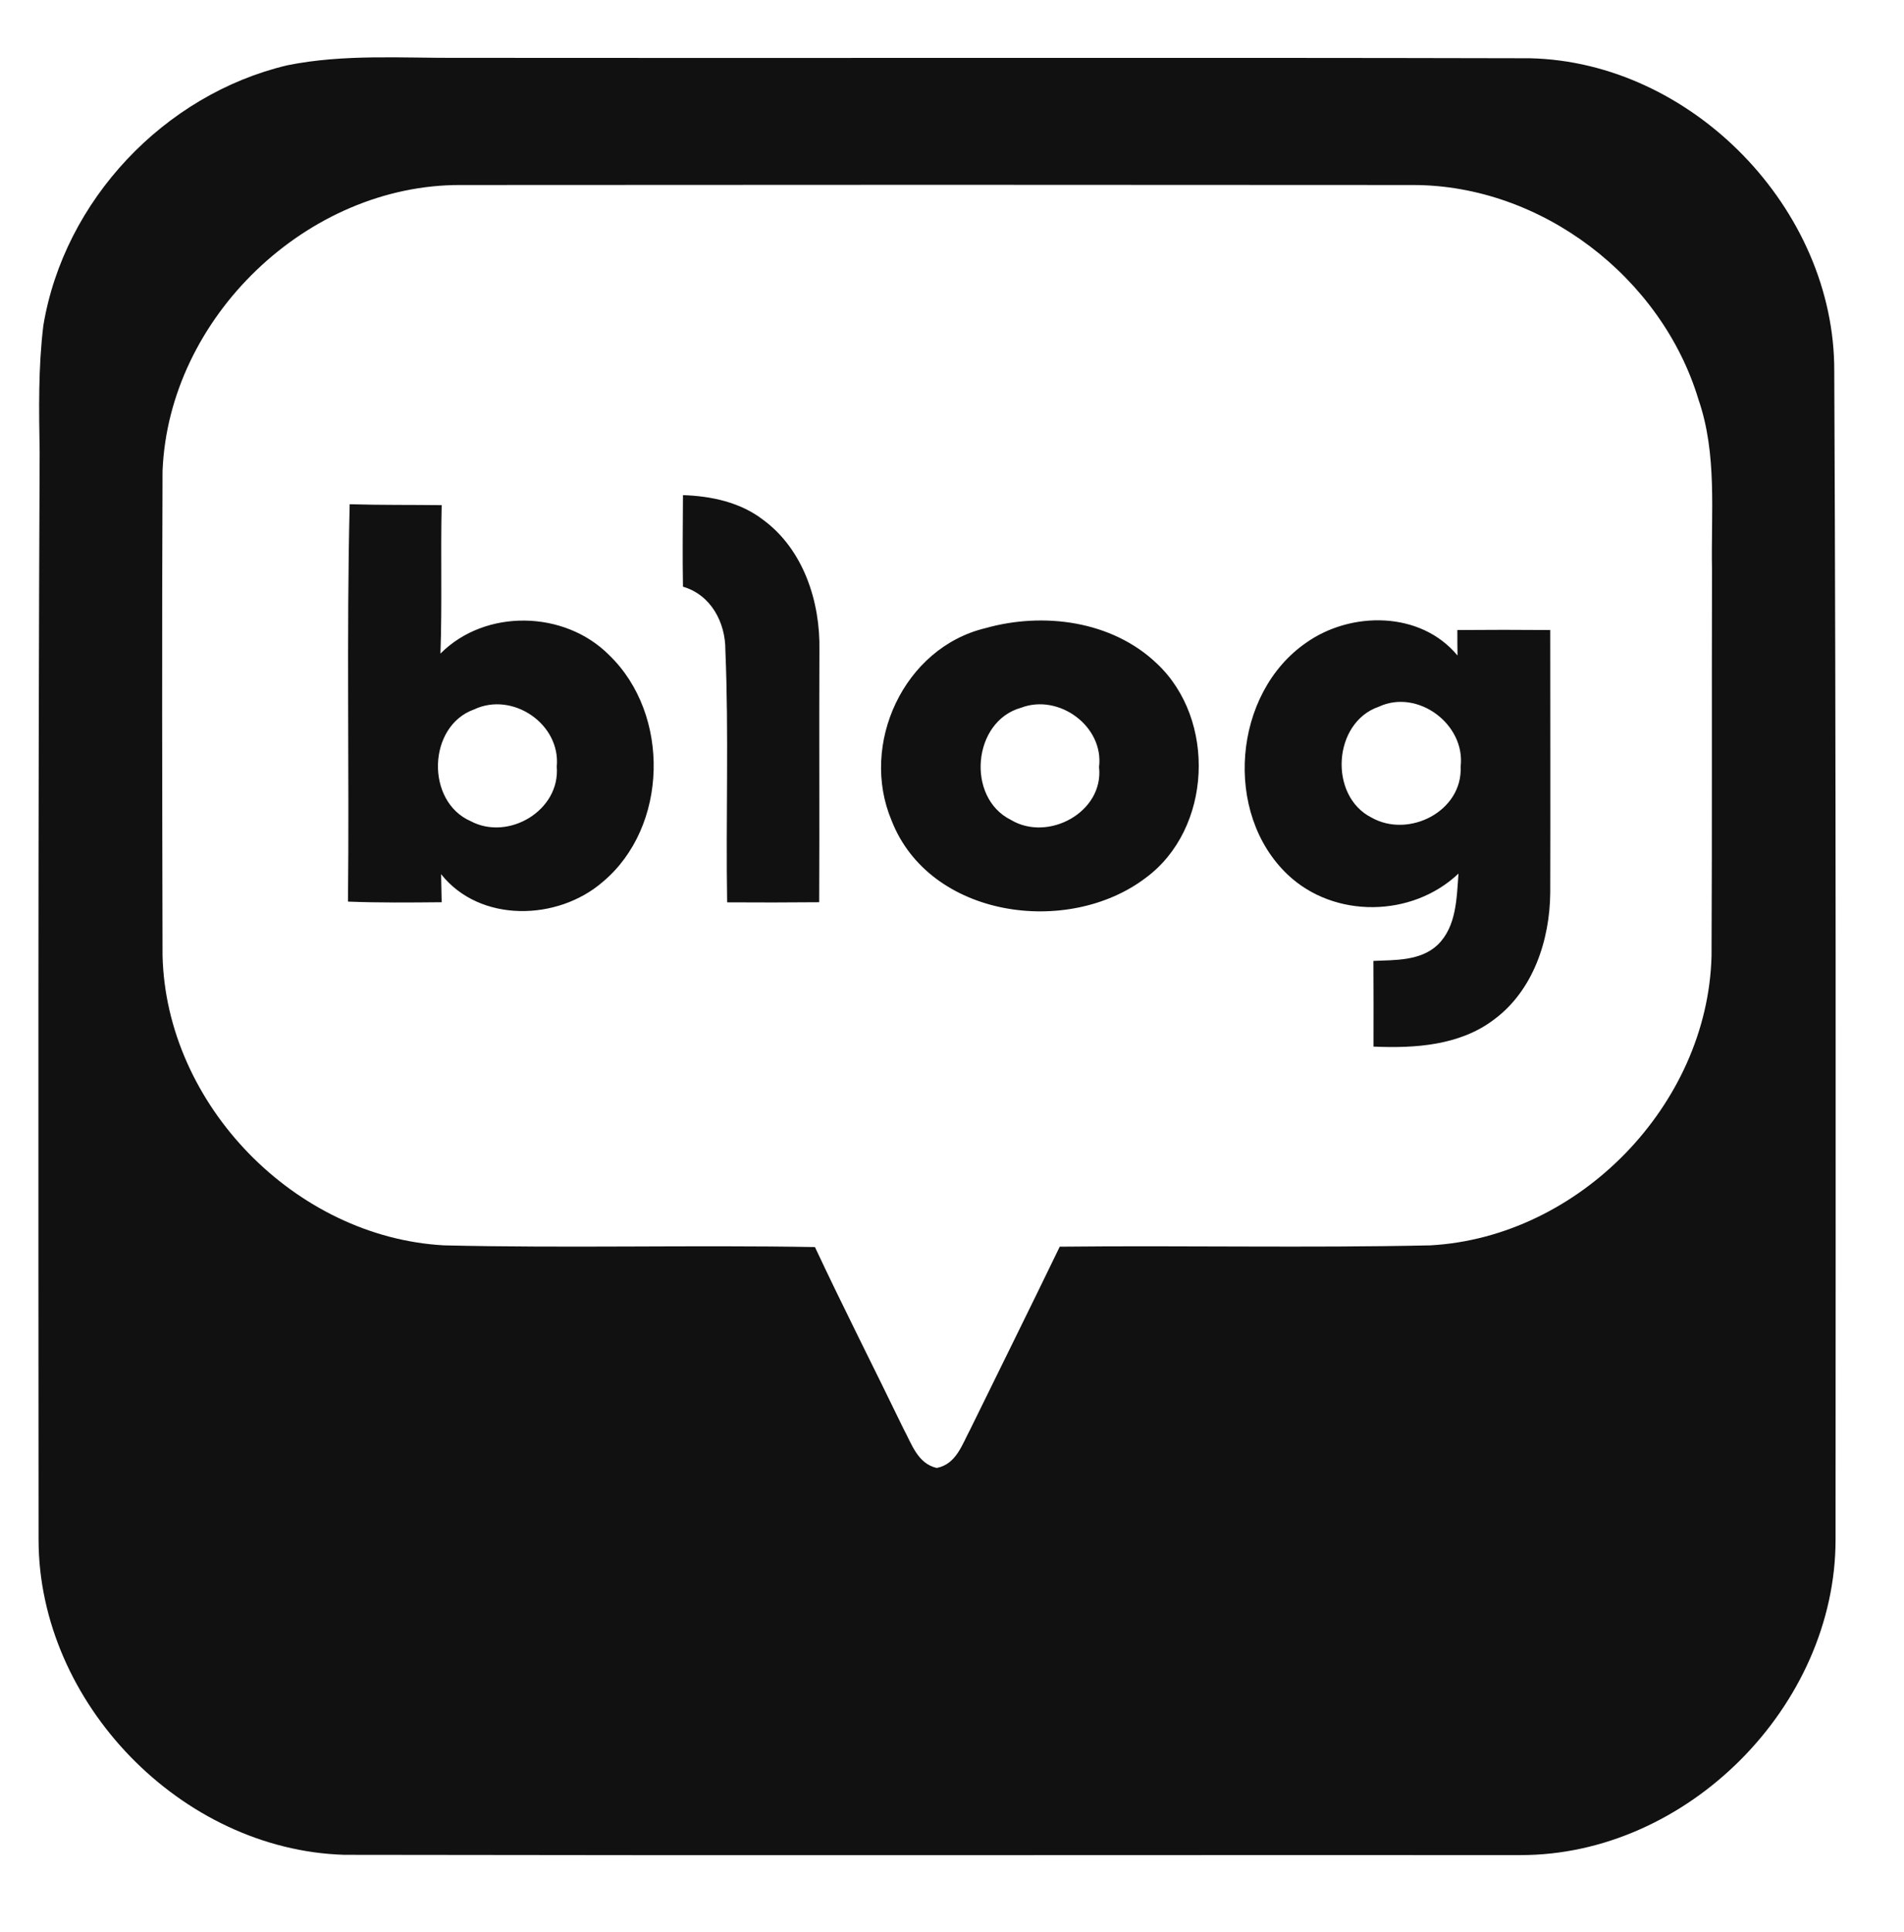 <svg xmlns="http://www.w3.org/2000/svg" width="70" height="71">
    <path fill="none" d="M.437.529h69.565v69.565H.437V.529z"/>
    <path fill-rule="evenodd" fill="#111" d="M67.484 56.585c0 6.121-5.461 11.61-11.591 11.596-14.412-.006-28.824.017-43.236-.01-5.987-.179-11.226-5.574-11.239-11.567-.007-13.327-.02-26.657.04-39.985-.027-1.552-.053-3.115.136-4.657.762-4.59 4.44-8.488 8.962-9.561 2.096-.426 4.266-.26 6.395-.275 13.098.015 26.198-.017 39.296.015 5.956.133 11.212 5.537 11.189 11.499.068 14.313.052 28.63.048 42.945zm-5.04-41.901c-1.353-4.492-5.772-7.881-10.485-7.884-11.669-.01-23.34-.01-35.011 0-5.647-.029-10.746 4.871-10.972 10.509-.026 5.936-.013 11.874 0 17.814.13 5.482 4.872 10.347 10.344 10.648 4.544.109 9.093-.017 13.641.063 1.051 2.243 2.178 4.452 3.259 6.685.301.558.517 1.272 1.218 1.434.716-.137.933-.86 1.232-1.417 1.097-2.24 2.205-4.469 3.291-6.716 4.542-.049 9.086.05 13.631-.049 5.464-.305 10.193-5.159 10.332-10.636.024-4.735.004-9.472.017-14.208-.04-2.086.198-4.232-.497-6.243zM50.496 38.466c.005-1.05 0-2.098-.003-3.149.804-.035 1.732.004 2.362-.59.697-.678.697-1.716.766-2.62-1.703 1.615-4.567 1.661-6.278.04-2.377-2.249-2.016-6.662.676-8.523 1.648-1.169 4.213-1.169 5.566.47-.006-.234-.006-.703-.006-.938 1.136-.01 2.276-.01 3.415 0 0 3.217.009 6.434 0 9.65-.013 1.739-.624 3.602-2.071 4.669-1.256.953-2.909 1.059-4.427.991zm.191-12.49c-1.688.583-1.844 3.277-.263 4.073 1.366.773 3.353-.228 3.276-1.872.184-1.562-1.583-2.871-3.013-2.201zm-8.567 6.29c-2.867 2.173-7.95 1.465-9.342-2.111-1.181-2.801.449-6.349 3.451-7.068 2.129-.601 4.654-.274 6.3 1.298 2.198 2.055 2.035 6.08-.409 7.881zm-4.581-6.254c-1.787.497-2.025 3.304-.375 4.121 1.372.826 3.427-.288 3.242-1.942.185-1.502-1.483-2.709-2.867-2.179zm-10.806 7.152c-.051-3.087.065-6.18-.065-9.266.007-1.019-.531-2.037-1.559-2.335-.02-1.121-.005-2.241 0-3.365 1.041.033 2.105.261 2.94.902 1.487 1.086 2.113 3.015 2.076 4.798-.013 3.09.007 6.179-.008 9.262-1.13.011-2.257.011-3.384.004zm-10.516-1.035c.007.259.013.774.021 1.031-1.147.011-2.297.023-3.445-.023.052-4.868-.056-9.741.063-14.605 1.13.034 2.254.02 3.382.034-.041 1.816.019 3.639-.045 5.456 1.653-1.662 4.573-1.592 6.205.058 2.256 2.174 2.178 6.31-.238 8.333-1.653 1.434-4.515 1.517-5.943-.284zm1.218-6.057c-1.715.607-1.796 3.38-.13 4.109 1.385.737 3.297-.392 3.164-2.004.15-1.566-1.623-2.769-3.034-2.105z"/>
</svg>

